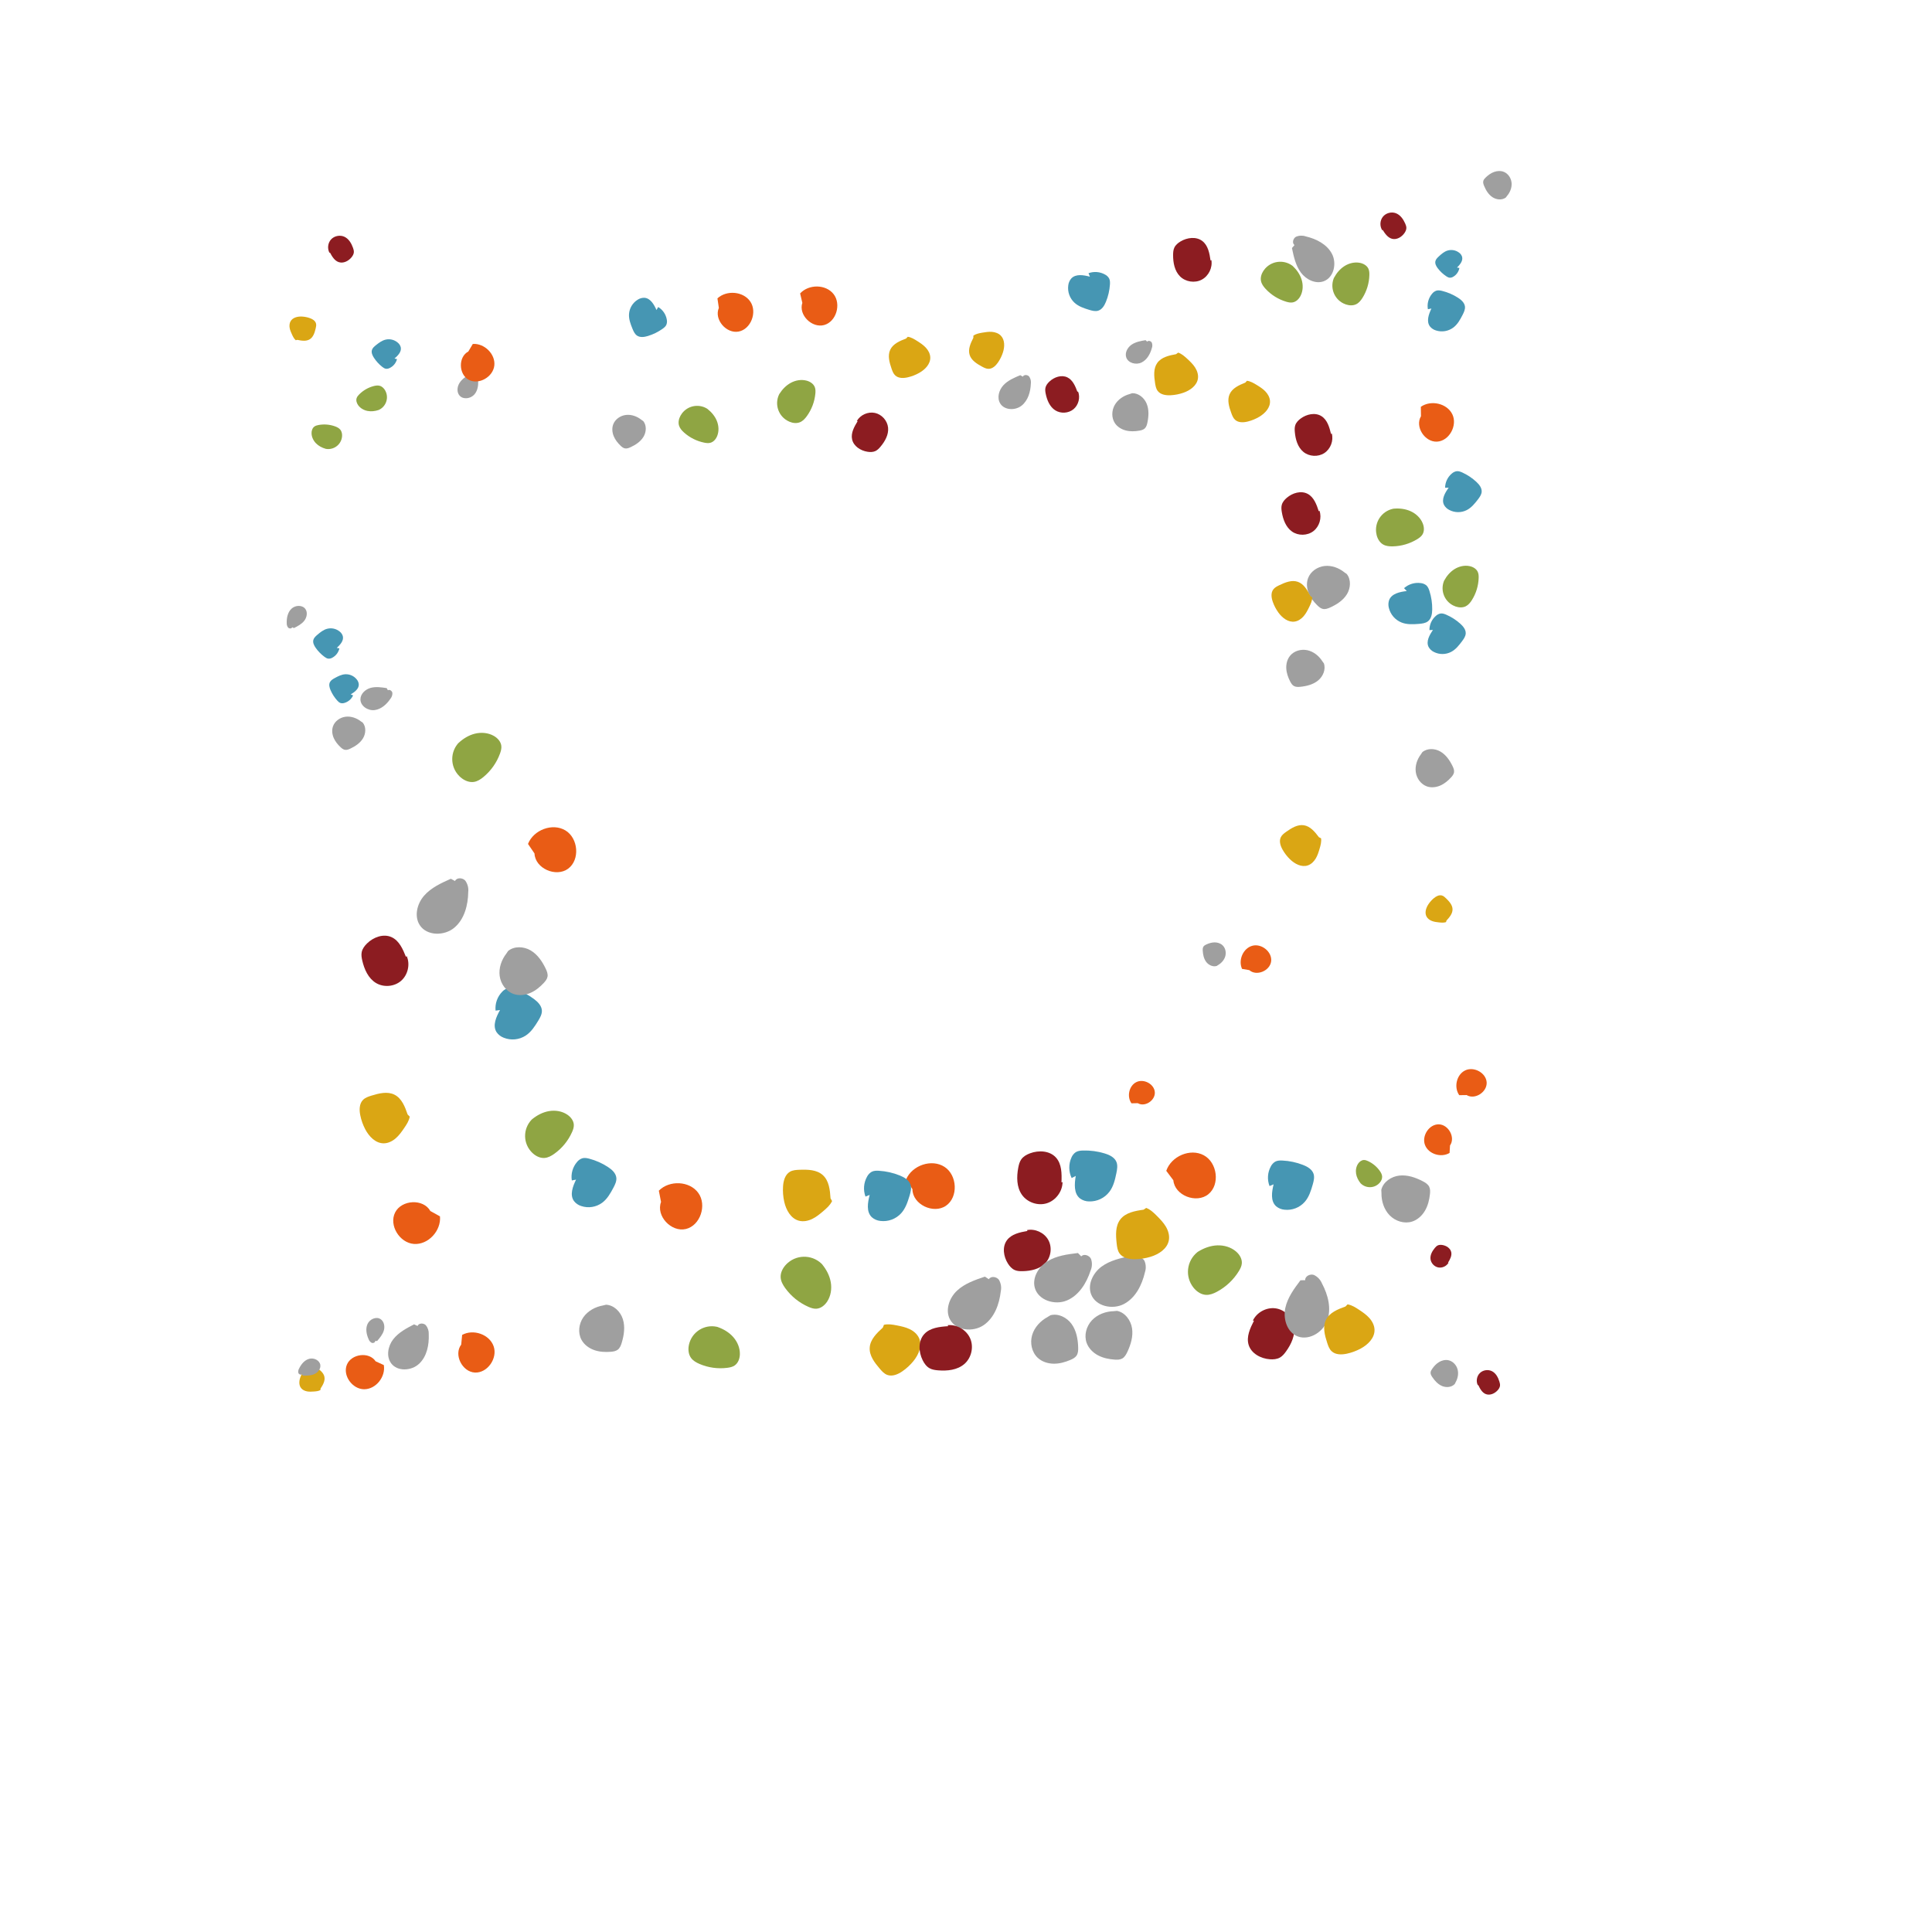 <?xml version="1.0" ?>
<svg xmlns="http://www.w3.org/2000/svg" version="1.1" width="600" height="600">
  <defs/>
  <g>
    <path d="M 353.35 342.602 C 355.561 343.906 358.797 341.757 358.642 339.212 C 358.488 336.667 355.23 334.924 352.922 336.049 C 350.615 337.174 349.889 340.556 351.385 342.645 L 353.35 342.602" stroke-width="0.6" fill="rgb(233, 92, 21)" opacity="1.0"/>
    <path d="M 104.59 201.207 C 105.65 200.234 106.816 198.961 106.466 197.56 C 106.306 197.008 105.978 196.519 105.527 196.161 C 104.437 195.246 102.971 194.916 101.593 195.275 C 100.426 195.584 99.462 196.367 98.548 197.145 C 98.036 197.583 97.505 198.064 97.321 198.709 C 97.082 199.57 97.53 200.468 98.045 201.198 C 98.797 202.268 99.718 203.209 100.77 203.985 C 101.135 204.252 101.534 204.507 101.983 204.554 C 102.403 204.576 102.82 204.476 103.184 204.265 C 104.313 203.669 105.123 202.607 105.4 201.361 L 104.59 201.207" stroke-width="0.6" fill="rgb(70, 150, 179)" opacity="1.0"/>
    <path d="M 459.077 430.111 C 459.62 431.259 460.27 432.508 461.457 432.956 C 462.733 433.437 464.202 432.773 465.112 431.759 C 465.464 431.367 465.765 430.905 465.835 430.384 C 465.892 429.956 465.789 429.524 465.664 429.11 C 465.271 427.806 464.583 426.489 463.378 425.855 C 462.163 425.217 460.542 425.458 459.57 426.428 C 458.597 427.399 458.338 429.014 458.967 430.236 L 459.077 430.111" stroke-width="0.6" fill="rgb(140, 28, 33)" opacity="1.0"/>
    <path d="M 91.285 195.053 C 92.457 194.457 93.67 193.824 94.485 192.791 C 95.3 191.759 95.604 190.194 94.837 189.125 C 93.888 187.808 91.714 187.919 90.53 189.034 C 89.346 190.15 88.99 191.902 89.05 193.526 C 89.018 194.03 89.176 194.528 89.494 194.921 C 89.845 195.273 90.569 195.267 90.754 194.803 L 91.285 195.053" stroke-width="0.6" fill="rgb(159, 159, 159)" opacity="1.0"/>
    <path d="M 378.27 299.714 C 379.341 299.098 380.226 298.101 380.542 296.907 C 380.858 295.713 380.54 294.33 379.614 293.505 C 378.958 292.922 378.059 292.658 377.181 292.667 C 376.303 292.677 375.444 292.94 374.646 293.306 C 374.299 293.466 373.946 293.659 373.739 293.979 C 373.501 294.345 373.498 294.811 373.524 295.249 C 373.595 296.484 373.859 297.755 374.607 298.741 C 375.356 299.726 376.683 300.347 377.863 299.984 L 378.27 299.714" stroke-width="0.6" fill="rgb(159, 159, 159)" opacity="1.0"/>
    <path d="M 99.563 431.217 C 100.273 430.113 101.015 428.854 100.749 427.571 C 100.493 426.323 99.373 425.466 98.321 424.747 C 97.893 424.455 97.44 424.157 96.926 424.102 C 96.055 424.01 95.273 424.629 94.709 425.297 C 94.185 425.917 93.753 426.608 93.426 427.351 C 92.894 428.556 92.692 430.078 93.52 431.101 C 93.967 431.655 94.656 431.974 95.356 432.105 C 96.056 432.237 96.776 432.196 97.486 432.145 C 98.197 432.095 98.894 432.03 99.506 431.7 L 99.563 431.217" stroke-width="0.6" fill="rgb(218, 166, 20)" opacity="1.0"/>
    <path d="M 100.842 139.318 C 103.145 139.923 105.503 138.546 106.107 136.242 C 106.159 136.045 106.197 135.844 106.22 135.642 C 106.309 134.872 106.171 134.045 105.684 133.442 C 105.273 132.933 104.661 132.632 104.046 132.409 C 102.399 131.813 100.623 131.67 98.903 131.993 C 98.448 132.079 97.986 132.204 97.616 132.483 C 96.994 132.952 96.741 133.784 96.756 134.563 C 96.779 135.719 97.317 136.834 98.124 137.663 C 98.931 138.492 99.989 139.05 101.101 139.369 L 100.842 139.318" stroke-width="0.6" fill="rgb(143, 165, 67)" opacity="1.0"/>
    <path d="M 455.476 340.085 C 458.049 341.63 461.855 339.148 461.698 336.17 C 461.542 333.192 457.748 331.123 455.038 332.416 C 452.329 333.71 451.448 337.659 453.177 340.116 L 455.476 340.085" stroke-width="0.6" fill="rgb(233, 92, 21)" opacity="1.0"/>
    <path d="M 108.919 215.65 C 110.122 214.928 111.484 213.939 111.424 212.533 C 111.378 211.974 111.16 211.443 110.8 211.013 C 109.937 209.925 108.601 209.324 107.215 209.398 C 106.04 209.464 104.966 210.024 103.941 210.589 C 103.366 210.907 102.765 211.263 102.463 211.843 C 102.067 212.62 102.32 213.565 102.669 214.363 C 103.178 215.532 103.873 216.61 104.727 217.557 C 105.023 217.884 105.354 218.205 105.774 218.338 C 106.171 218.441 106.589 218.427 106.978 218.297 C 108.173 217.947 109.154 217.092 109.663 215.956 L 108.919 215.65" stroke-width="0.6" fill="rgb(70, 150, 179)" opacity="1.0"/>
    <path d="M 102.465 78.417 C 103.12 79.647 103.897 80.983 105.222 81.413 C 106.646 81.874 108.221 81.07 109.167 79.911 C 109.532 79.464 109.839 78.941 109.888 78.367 C 109.929 77.894 109.793 77.426 109.635 76.979 C 109.137 75.569 108.314 74.161 106.96 73.529 C 105.595 72.893 103.831 73.241 102.815 74.354 C 101.799 75.468 101.598 77.252 102.351 78.56 L 102.465 78.417" stroke-width="0.6" fill="rgb(140, 28, 33)" opacity="1.0"/>
    <path d="M 94.051 427.219 C 95.26 427.234 96.519 427.237 97.625 426.745 C 98.73 426.253 99.647 425.109 99.48 423.91 C 99.27 422.431 97.453 421.592 96.011 421.993 C 94.57 422.395 93.53 423.67 92.884 425.018 C 92.642 425.415 92.558 425.888 92.648 426.344 C 92.784 426.781 93.376 427.086 93.725 426.787 L 94.051 427.219" stroke-width="0.6" fill="rgb(159, 159, 159)" opacity="1.0"/>
    <path d="M 467.989 60.889 C 468.951 59.776 469.553 58.31 469.439 56.844 C 469.326 55.378 468.426 53.949 467.061 53.386 C 466.096 52.989 464.981 53.045 463.999 53.401 C 463.016 53.756 462.154 54.389 461.402 55.114 C 461.075 55.429 460.755 55.784 460.647 56.225 C 460.525 56.73 460.704 57.255 460.904 57.736 C 461.47 59.096 462.265 60.421 463.493 61.234 C 464.72 62.047 466.455 62.224 467.638 61.352 L 467.989 60.889" stroke-width="0.6" fill="rgb(159, 159, 159)" opacity="1.0"/>
    <path d="M 92.329 105.543 C 93.636 105.819 95.101 106.068 96.224 105.351 C 97.318 104.655 97.727 103.28 98.03 102.019 C 98.152 101.507 98.272 100.969 98.137 100.46 C 97.91 99.598 97.038 99.079 96.199 98.784 C 95.42 98.511 94.606 98.351 93.782 98.309 C 92.443 98.24 90.924 98.598 90.251 99.756 C 89.886 100.381 89.832 101.152 89.961 101.865 C 90.09 102.578 90.389 103.248 90.694 103.905 C 91 104.562 91.314 105.201 91.849 105.663 L 92.329 105.543" stroke-width="0.6" fill="rgb(218, 166, 20)" opacity="1.0"/>
    <path d="M 117.324 127.437 C 119.57 126.62 120.729 124.137 119.912 121.891 C 119.842 121.698 119.758 121.511 119.662 121.331 C 119.295 120.645 118.709 120.041 117.963 119.822 C 117.333 119.636 116.656 119.738 116.021 119.905 C 114.322 120.354 112.775 121.25 111.539 122.5 C 111.213 122.83 110.903 123.197 110.757 123.639 C 110.512 124.381 110.778 125.212 111.236 125.846 C 111.915 126.788 112.996 127.401 114.135 127.623 C 115.275 127.846 116.467 127.703 117.567 127.331 L 117.324 127.437" stroke-width="0.6" fill="rgb(143, 165, 67)" opacity="1.0"/>
    <path d="M 387.981 301.281 C 390.216 303.253 394.379 301.513 394.762 298.576 C 395.144 295.639 391.81 292.936 388.931 293.712 C 386.052 294.488 384.482 298.187 385.73 300.899 L 387.981 301.281" stroke-width="0.6" fill="rgb(233, 92, 21)" opacity="1.0"/>
    <path d="M 122.512 111.347 C 123.577 110.433 124.755 109.232 124.461 107.855 C 124.322 107.312 124.019 106.825 123.592 106.461 C 122.56 105.533 121.142 105.163 119.789 105.468 C 118.641 105.73 117.676 106.461 116.76 107.188 C 116.246 107.598 115.713 108.05 115.512 108.672 C 115.251 109.503 115.658 110.393 116.136 111.121 C 116.833 112.188 117.699 113.136 118.699 113.926 C 119.045 114.199 119.425 114.46 119.861 114.521 C 120.27 114.557 120.679 114.473 121.041 114.279 C 122.16 113.736 122.984 112.728 123.296 111.523 L 122.512 111.347" stroke-width="0.6" fill="rgb(70, 150, 179)" opacity="1.0"/>
    <path d="M 429.395 71.394 C 430.135 72.568 431.003 73.838 432.35 74.168 C 433.796 74.523 435.302 73.611 436.156 72.391 C 436.486 71.921 436.753 71.38 436.76 70.806 C 436.766 70.334 436.598 69.879 436.408 69.447 C 435.811 68.084 434.893 66.746 433.503 66.216 C 432.101 65.684 430.376 66.157 429.448 67.337 C 428.521 68.516 428.45 70.302 429.293 71.544 L 429.395 71.394" stroke-width="0.6" fill="rgb(140, 28, 33)" opacity="1.0"/>
    <path d="M 117.123 416.459 C 117.978 415.462 118.855 414.416 119.215 413.152 C 119.574 411.889 119.258 410.329 118.144 409.635 C 116.766 408.781 114.802 409.711 114.134 411.191 C 113.466 412.671 113.805 414.424 114.478 415.9 C 114.641 416.378 114.977 416.777 115.419 417.019 C 115.878 417.21 116.544 416.929 116.537 416.43 L 117.123 416.459" stroke-width="0.6" fill="rgb(159, 159, 159)" opacity="1.0"/>
    <path d="M 452.044 429.296 C 452.741 428.071 453.032 426.582 452.652 425.226 C 452.272 423.871 451.161 422.697 449.774 422.422 C 448.793 422.229 447.757 422.491 446.901 423.007 C 446.044 423.524 445.353 424.279 444.781 425.1 C 444.533 425.458 444.298 425.851 444.28 426.285 C 444.259 426.782 444.525 427.242 444.803 427.656 C 445.588 428.828 446.582 429.923 447.886 430.458 C 449.191 430.993 450.853 430.836 451.801 429.797 L 452.044 429.296" stroke-width="0.6" fill="rgb(159, 159, 159)" opacity="1.0"/>
    <path d="M 449.219 285.885 C 450.148 284.88 451.137 283.723 451.097 282.358 C 451.059 281.03 450.065 279.948 449.115 279.019 C 448.729 278.642 448.318 278.254 447.8 278.105 C 446.923 277.852 446.008 278.346 445.308 278.93 C 444.658 279.471 444.09 280.103 443.619 280.806 C 442.856 281.947 442.372 283.472 443.037 284.673 C 443.396 285.321 444.045 285.774 444.74 286.035 C 445.435 286.297 446.181 286.385 446.919 286.462 C 447.658 286.539 448.385 286.598 449.073 286.371 L 449.219 285.885" stroke-width="0.6" fill="rgb(218, 166, 20)" opacity="1.0"/>
    <path d="M 422.332 367.245 C 423.772 368.959 426.328 369.181 428.041 367.741 C 428.188 367.618 428.325 367.485 428.453 367.342 C 428.939 366.799 429.281 366.09 429.235 365.364 C 429.196 364.75 428.889 364.187 428.538 363.682 C 427.598 362.332 426.313 361.259 424.818 360.573 C 424.422 360.393 424 360.238 423.564 360.251 C 422.833 360.273 422.188 360.775 421.777 361.381 C 421.167 362.28 420.975 363.427 421.145 364.501 C 421.314 365.575 421.824 366.577 422.504 367.426 L 422.332 367.245" stroke-width="0.6" fill="rgb(143, 165, 67)" opacity="1.0"/>
    <path d="M 450.315 355.736 C 452.064 353.257 449.844 349.237 446.831 349.174 C 443.817 349.111 441.449 352.782 442.553 355.609 C 443.656 358.436 447.571 359.618 450.177 358.056 L 450.315 355.736" stroke-width="0.6" fill="rgb(233, 92, 21)" opacity="1.0"/>
    <path d="M 452.489 83.101 C 453.416 82.174 454.427 80.97 454.054 79.708 C 453.886 79.212 453.569 78.78 453.145 78.472 C 452.117 77.681 450.77 77.438 449.531 77.819 C 448.48 78.145 447.634 78.895 446.832 79.639 C 446.383 80.057 445.919 80.516 445.776 81.11 C 445.593 81.903 446.036 82.703 446.532 83.347 C 447.258 84.291 448.132 85.112 449.121 85.777 C 449.463 86.006 449.836 86.223 450.246 86.248 C 450.629 86.252 451.005 86.144 451.328 85.938 C 452.332 85.351 453.028 84.354 453.232 83.209 L 452.489 83.101" stroke-width="0.6" fill="rgb(70, 150, 179)" opacity="1.0"/>
    <path d="M 449.7 392.128 C 450.311 391.13 450.947 389.999 450.693 388.858 C 450.42 387.632 449.168 386.835 447.927 386.645 C 447.449 386.571 446.94 386.572 446.503 386.781 C 446.144 386.953 445.863 387.25 445.608 387.555 C 444.8 388.515 444.132 389.71 444.251 390.958 C 444.373 392.217 445.375 393.344 446.614 393.604 C 447.852 393.865 449.228 393.251 449.852 392.149 L 449.7 392.128" stroke-width="0.6" fill="rgb(140, 28, 33)" opacity="1.0"/>
    <path d="M 120.1 213.705 C 118.433 213.439 116.695 213.181 115.069 213.637 C 113.443 214.094 111.946 215.489 111.935 217.178 C 111.926 219.262 114.267 220.788 116.338 220.524 C 118.41 220.26 120.103 218.71 121.267 216.979 C 121.681 216.479 121.893 215.843 121.86 215.195 C 121.761 214.564 121.005 214.023 120.462 214.366 L 120.1 213.705" stroke-width="0.6" fill="rgb(159, 159, 159)" opacity="1.0"/>
    <path d="M 112.091 224.035 C 110.738 222.982 108.996 222.369 107.297 222.589 C 105.598 222.809 103.989 223.941 103.414 225.563 C 103.01 226.71 103.142 228.004 103.615 229.126 C 104.087 230.248 104.874 231.214 105.763 232.046 C 106.15 232.408 106.582 232.759 107.102 232.858 C 107.697 232.971 108.297 232.731 108.845 232.469 C 110.394 231.729 111.888 230.724 112.761 229.247 C 113.634 227.77 113.736 225.74 112.651 224.416 L 112.091 224.035" stroke-width="0.6" fill="rgb(159, 159, 159)" opacity="1.0"/>
    <path d="M 302.281 104.911 C 301.438 106.564 300.573 108.439 301.128 110.207 C 301.665 111.926 303.361 112.973 304.944 113.837 C 305.587 114.186 306.265 114.542 306.997 114.546 C 308.235 114.553 309.248 113.571 309.947 112.552 C 310.596 111.606 311.106 110.572 311.461 109.481 C 312.038 107.711 312.108 105.542 310.798 104.219 C 310.092 103.504 309.077 103.152 308.074 103.066 C 307.071 102.981 306.064 103.14 305.072 103.311 C 304.08 103.483 303.108 103.673 302.294 104.223 L 302.281 104.911" stroke-width="0.6" fill="rgb(218, 166, 20)" opacity="1.0"/>
    <path d="M 220.017 127.204 C 217.408 125.261 213.718 125.801 211.775 128.41 C 211.608 128.633 211.458 128.868 211.325 129.113 C 210.819 130.043 210.571 131.161 210.88 132.173 C 211.14 133.028 211.763 133.723 212.427 134.32 C 214.209 135.915 216.385 137.005 218.73 137.475 C 219.35 137.598 219.999 137.676 220.611 137.512 C 221.638 137.236 222.384 136.311 222.762 135.316 C 223.325 133.84 223.213 132.153 222.614 130.69 C 222.015 129.227 220.96 127.98 219.714 127.007 L 220.017 127.204" stroke-width="0.6" fill="rgb(143, 165, 67)" opacity="1.0"/>
    <path d="M 223.245 95.623 C 221.696 99.21 225.557 103.69 229.373 102.973 C 233.188 102.255 235.201 97.002 233.063 93.73 C 230.925 90.458 225.677 90.005 222.806 92.662 L 223.245 95.623" stroke-width="0.6" fill="rgb(233, 92, 21)" opacity="1.0"/>
    <path d="M 203.883 96.281 C 203.114 94.577 202.019 92.622 200.149 92.482 C 199.402 92.455 198.666 92.661 198.041 93.07 C 196.468 94.042 195.464 95.715 195.347 97.561 C 195.251 99.126 195.824 100.633 196.411 102.077 C 196.742 102.888 197.12 103.738 197.84 104.228 C 198.805 104.873 200.095 104.686 201.205 104.349 C 202.831 103.857 204.366 103.105 205.751 102.123 C 206.229 101.783 206.707 101.395 206.947 100.86 C 207.146 100.351 207.192 99.796 207.081 99.261 C 206.805 97.627 205.826 96.195 204.402 95.345 L 203.883 96.281" stroke-width="0.6" fill="rgb(70, 150, 179)" opacity="1.0"/>
    <path d="M 266.356 130.788 C 265.294 132.516 264.19 134.477 264.627 136.456 C 265.097 138.583 267.267 139.969 269.419 140.301 C 270.248 140.43 271.13 140.43 271.888 140.069 C 272.511 139.772 273 139.257 273.444 138.729 C 274.846 137.065 276.008 134.995 275.804 132.829 C 275.596 130.647 273.86 128.689 271.713 128.235 C 269.567 127.78 267.179 128.842 266.093 130.751 L 266.356 130.788" stroke-width="0.6" fill="rgb(140, 28, 33)" opacity="1.0"/>
    <path d="M 316.856 116.518 C 314.964 117.3 313.003 118.136 311.611 119.639 C 310.218 121.143 309.555 123.535 310.615 125.289 C 311.928 127.45 315.317 127.544 317.292 125.957 C 319.267 124.369 320.034 121.692 320.14 119.164 C 320.251 118.384 320.066 117.592 319.622 116.942 C 319.119 116.353 317.994 116.273 317.651 116.972 L 316.856 116.518" stroke-width="0.6" fill="rgb(159, 159, 159)" opacity="1.0"/>
    <path d="M 199.219 130.39 C 197.865 129.308 196.111 128.666 194.39 128.867 C 192.669 129.067 191.027 130.192 190.426 131.825 C 190.002 132.98 190.12 134.29 190.583 135.431 C 191.046 136.572 191.831 137.558 192.719 138.411 C 193.106 138.782 193.538 139.143 194.062 139.249 C 194.663 139.371 195.273 139.136 195.831 138.878 C 197.406 138.149 198.93 137.152 199.831 135.669 C 200.733 134.186 200.862 132.135 199.781 130.782 L 199.219 130.39" stroke-width="0.6" fill="rgb(159, 159, 159)" opacity="1.0"/>
    <path d="M 281.387 105.142 C 279.454 105.868 277.336 106.759 276.465 108.628 C 275.615 110.444 276.223 112.577 276.875 114.474 C 277.141 115.244 277.431 116.046 278.03 116.598 C 279.041 117.533 280.61 117.487 281.949 117.174 C 283.193 116.884 284.388 116.418 285.498 115.788 C 287.302 114.767 288.987 113.038 288.904 110.967 C 288.86 109.849 288.291 108.798 287.531 107.975 C 286.771 107.152 285.824 106.527 284.88 105.923 C 283.937 105.319 282.996 104.746 281.914 104.587 L 281.387 105.142" stroke-width="0.6" fill="rgb(218, 166, 20)" opacity="1.0"/>
    <path d="M 242.223 121.997 C 240.453 124.966 241.425 128.807 244.393 130.577 C 244.647 130.728 244.912 130.862 245.185 130.976 C 246.223 131.409 247.431 131.549 248.467 131.113 C 249.343 130.745 250.009 130.012 250.568 129.244 C 252.06 127.188 252.975 124.77 253.217 122.24 C 253.28 121.572 253.292 120.878 253.051 120.249 C 252.648 119.194 251.59 118.506 250.497 118.214 C 248.876 117.779 247.105 118.081 245.624 118.873 C 244.144 119.665 242.94 120.916 242.047 122.338 L 242.223 121.997" stroke-width="0.6" fill="rgb(143, 165, 67)" opacity="1.0"/>
    <path d="M 249.174 94.065 C 247.916 97.799 252.17 101.981 255.945 100.942 C 259.72 99.903 261.306 94.455 258.884 91.345 C 256.463 88.234 251.151 88.216 248.486 91.126 L 249.174 94.065" stroke-width="0.6" fill="rgb(233, 92, 21)" opacity="1.0"/>
    <path d="M 338.48 85.926 C 336.513 85.405 334.109 84.987 332.706 86.471 C 332.17 87.084 331.838 87.847 331.755 88.656 C 331.495 90.652 332.22 92.651 333.698 94.017 C 334.955 95.173 336.622 95.724 338.245 96.22 C 339.157 96.497 340.135 96.762 341.044 96.49 C 342.252 96.118 342.98 94.9 343.457 93.73 C 344.158 92.019 344.578 90.206 344.7 88.361 C 344.74 87.723 344.74 87.053 344.454 86.482 C 344.16 85.965 343.723 85.544 343.195 85.271 C 341.624 84.382 339.742 84.226 338.047 84.845 L 338.48 85.926" stroke-width="0.6" fill="rgb(70, 150, 179)" opacity="1.0"/>
    <path d="M 334.611 121.71 C 333.962 119.945 333.169 118.015 331.477 117.196 C 329.659 116.317 327.404 117.1 325.926 118.476 C 325.356 119.006 324.849 119.648 324.677 120.407 C 324.536 121.031 324.63 121.683 324.759 122.309 C 325.165 124.286 326.005 126.321 327.699 127.416 C 329.407 128.518 331.829 128.379 333.393 127.077 C 334.957 125.775 335.555 123.427 334.789 121.54 L 334.611 121.71" stroke-width="0.6" fill="rgb(140, 28, 33)" opacity="1.0"/>
    <path d="M 355.764 105.64 C 354.256 105.894 352.691 106.175 351.427 107.037 C 350.163 107.899 349.282 109.529 349.761 110.982 C 350.357 112.773 352.806 113.406 354.508 112.58 C 356.209 111.755 357.214 109.935 357.712 108.113 C 357.923 107.564 357.921 106.956 357.705 106.41 C 357.438 105.897 356.632 105.652 356.266 106.103 L 355.764 105.64" stroke-width="0.6" fill="rgb(159, 159, 159)" opacity="1.0"/>
    <path d="M 350.857 122.365 C 348.95 122.874 347.175 124.049 346.196 125.762 C 345.216 127.475 345.138 129.739 346.228 131.394 C 347 132.563 348.28 133.341 349.638 133.688 C 350.997 134.035 352.431 133.982 353.814 133.745 C 354.415 133.641 355.038 133.489 355.49 133.08 C 356.007 132.612 356.204 131.894 356.345 131.209 C 356.742 129.273 356.858 127.202 356.109 125.373 C 355.359 123.544 353.567 122.04 351.596 122.115 L 350.857 122.365" stroke-width="0.6" fill="rgb(159, 159, 159)" opacity="1.0"/>
    <path d="M 365.235 109.991 C 363.064 110.386 360.667 110.92 359.396 112.718 C 358.157 114.466 358.39 116.825 358.714 118.943 C 358.847 119.803 359 120.701 359.524 121.396 C 360.409 122.572 362.068 122.822 363.536 122.748 C 364.898 122.68 366.243 122.417 367.531 121.966 C 369.621 121.235 371.722 119.738 372.029 117.546 C 372.196 116.362 371.797 115.149 371.155 114.139 C 370.513 113.128 369.636 112.291 368.759 111.476 C 367.882 110.662 367.002 109.881 365.895 109.507 L 365.235 109.991" stroke-width="0.6" fill="rgb(218, 166, 20)" opacity="1.0"/>
    <path d="M 433.289 157.898 C 429.618 158.298 426.966 161.598 427.365 165.269 C 427.399 165.584 427.456 165.895 427.534 166.201 C 427.832 167.366 428.49 168.487 429.528 169.09 C 430.406 169.6 431.46 169.697 432.474 169.68 C 435.188 169.631 437.84 168.856 440.154 167.435 C 440.764 167.058 441.364 166.622 441.746 166.013 C 442.387 164.99 442.293 163.644 441.84 162.525 C 441.167 160.862 439.77 159.545 438.142 158.791 C 436.514 158.037 434.672 157.815 432.885 157.968 L 433.289 157.898" stroke-width="0.6" fill="rgb(143, 165, 67)" opacity="1.0"/>
    <path d="M 143.233 417.573 C 140.846 420.709 143.54 426.033 147.45 426.256 C 151.359 426.479 154.605 421.824 153.305 418.102 C 152.006 414.379 146.978 412.662 143.522 414.568 L 143.233 417.573" stroke-width="0.6" fill="rgb(233, 92, 21)" opacity="1.0"/>
    <path d="M 436.882 183.553 C 434.748 183.803 432.225 184.322 431.421 186.322 C 431.133 187.13 431.102 188.008 431.333 188.835 C 431.85 190.896 433.334 192.578 435.315 193.348 C 436.996 193.997 438.846 193.894 440.632 193.753 C 441.635 193.672 442.698 193.554 443.485 192.935 C 444.527 192.103 444.771 190.625 444.787 189.291 C 444.814 187.34 444.525 185.397 443.931 183.538 C 443.724 182.896 443.465 182.238 442.963 181.788 C 442.475 181.394 441.882 181.15 441.258 181.087 C 439.371 180.82 437.463 181.395 436.037 182.659 L 436.882 183.553" stroke-width="0.6" fill="rgb(70, 150, 179)" opacity="1.0"/>
    <path d="M 409.551 158.775 C 408.881 156.692 408.051 154.412 406.123 153.379 C 404.052 152.272 401.394 153.076 399.611 154.605 C 398.923 155.194 398.304 155.916 398.068 156.79 C 397.874 157.509 397.953 158.27 398.074 159.005 C 398.452 161.321 399.331 163.725 401.248 165.078 C 403.181 166.44 406.003 166.392 407.882 164.954 C 409.761 163.515 410.567 160.814 409.766 158.585 L 409.551 158.775" stroke-width="0.6" fill="rgb(140, 28, 33)" opacity="1.0"/>
    <path d="M 145.863 116.166 C 144.681 116.93 143.459 117.738 142.704 118.928 C 141.949 120.117 141.797 121.818 142.732 122.872 C 143.888 124.171 146.191 123.814 147.33 122.495 C 148.469 121.176 148.655 119.27 148.413 117.547 C 148.392 117.006 148.168 116.493 147.787 116.109 C 147.374 115.773 146.603 115.859 146.457 116.374 L 145.863 116.166" stroke-width="0.6" fill="rgb(159, 159, 159)" opacity="1.0"/>
    <path d="M 417.545 177.768 C 415.813 176.367 413.564 175.528 411.351 175.773 C 409.138 176.017 407.02 177.45 406.235 179.543 C 405.682 181.024 405.823 182.708 406.409 184.178 C 406.995 185.647 407.995 186.921 409.13 188.023 C 409.624 188.503 410.177 188.97 410.85 189.111 C 411.62 189.272 412.406 188.974 413.124 188.647 C 415.154 187.724 417.12 186.455 418.29 184.556 C 419.46 182.658 419.642 180.023 418.264 178.276 L 417.545 177.768" stroke-width="0.6" fill="rgb(159, 159, 159)" opacity="1.0"/>
    <path d="M 406.94 185.079 C 406.02 183.277 404.92 181.313 403.006 180.67 C 401.145 180.043 399.135 180.869 397.36 181.712 C 396.639 182.055 395.891 182.426 395.419 183.069 C 394.62 184.156 394.837 185.679 395.289 186.948 C 395.707 188.127 396.293 189.239 397.028 190.251 C 398.221 191.894 400.089 193.345 402.095 193.036 C 403.178 192.871 404.139 192.201 404.857 191.371 C 405.575 190.541 406.079 189.55 406.563 188.565 C 407.047 187.58 407.502 186.602 407.538 185.531 L 406.94 185.079" stroke-width="0.6" fill="rgb(218, 166, 20)" opacity="1.0"/>
    <path d="M 448.667 179.938 C 447.154 182.89 448.321 186.509 451.272 188.021 C 451.525 188.151 451.787 188.262 452.055 188.355 C 453.076 188.706 454.242 188.766 455.207 188.285 C 456.023 187.878 456.616 187.135 457.104 186.366 C 458.407 184.305 459.134 181.933 459.211 179.496 C 459.23 178.852 459.198 178.186 458.93 177.599 C 458.479 176.613 457.423 176.019 456.359 175.807 C 454.779 175.49 453.102 175.888 451.732 176.738 C 450.363 177.587 449.287 178.859 448.52 180.276 L 448.667 179.938" stroke-width="0.6" fill="rgb(143, 165, 67)" opacity="1.0"/>
    <path d="M 145.439 109.171 C 142.265 110.829 142.425 116.248 145.555 117.941 C 148.684 119.634 153.151 117.058 153.519 113.495 C 153.888 109.932 150.415 106.578 146.837 106.811 L 145.439 109.171" stroke-width="0.6" fill="rgb(233, 92, 21)" opacity="1.0"/>
    <path d="M 449.893 151.458 C 448.769 153.032 447.589 155.03 448.437 156.776 C 448.801 157.458 449.369 158.009 450.06 158.355 C 451.748 159.257 453.768 159.285 455.48 158.43 C 456.93 157.701 457.981 156.404 458.967 155.127 C 459.52 154.409 460.084 153.628 460.148 152.729 C 460.223 151.53 459.384 150.473 458.505 149.656 C 457.219 148.457 455.748 147.475 454.148 146.746 C 453.595 146.496 452.999 146.271 452.395 146.333 C 451.837 146.42 451.316 146.668 450.896 147.046 C 449.577 148.144 448.805 149.764 448.786 151.48 L 449.893 151.458" stroke-width="0.6" fill="rgb(70, 150, 179)" opacity="1.0"/>
    <path d="M 375.949 80.907 C 375.631 78.688 375.186 76.242 373.417 74.868 C 371.517 73.392 368.694 73.745 366.629 74.982 C 365.833 75.458 365.083 76.08 364.694 76.923 C 364.374 77.615 364.323 78.398 364.318 79.16 C 364.3 81.564 364.774 84.144 366.476 85.841 C 368.193 87.55 371.051 87.989 373.197 86.86 C 375.343 85.731 376.623 83.142 376.199 80.753 L 375.949 80.907" stroke-width="0.6" fill="rgb(140, 28, 33)" opacity="1.0"/>
    <path d="M 128.596 411.287 C 126.225 412.51 123.771 413.809 122.127 415.914 C 120.484 418.019 119.885 421.198 121.454 423.359 C 123.395 426.021 127.805 425.772 130.196 423.495 C 132.586 421.217 133.29 417.657 133.15 414.362 C 133.209 413.338 132.882 412.329 132.234 411.535 C 131.516 410.825 130.047 410.845 129.677 411.789 L 128.596 411.287" stroke-width="0.6" fill="rgb(159, 159, 159)" opacity="1.0"/>
    <path d="M 410.675 205.371 C 409.613 203.699 407.955 202.353 406.02 201.931 C 404.085 201.509 401.893 202.115 400.637 203.657 C 399.75 204.748 399.391 206.207 399.468 207.612 C 399.544 209.018 400.026 210.375 400.669 211.627 C 400.95 212.171 401.283 212.722 401.81 213.031 C 402.414 213.386 403.16 213.358 403.859 213.287 C 405.832 213.085 407.85 212.573 409.375 211.305 C 410.901 210.037 411.802 207.868 411.137 206.004 L 410.675 205.371" stroke-width="0.6" fill="rgb(159, 159, 159)" opacity="1.0"/>
    <path d="M 386.74 118.825 C 384.812 119.593 382.703 120.53 381.865 122.424 C 381.048 124.265 381.701 126.396 382.394 128.288 C 382.676 129.056 382.984 129.856 383.596 130.399 C 384.63 131.318 386.206 131.24 387.545 130.899 C 388.788 130.583 389.979 130.091 391.082 129.436 C 392.873 128.374 394.531 126.604 394.406 124.526 C 394.34 123.404 393.747 122.36 392.967 121.548 C 392.188 120.736 391.224 120.127 390.264 119.539 C 389.304 118.952 388.348 118.395 387.258 118.256 L 386.74 118.825" stroke-width="0.6" fill="rgb(218, 166, 20)" opacity="1.0"/>
    <path d="M 401.823 82.904 C 399.243 80.578 395.265 80.785 392.939 83.365 C 392.74 83.586 392.557 83.821 392.391 84.068 C 391.761 85.006 391.386 86.171 391.613 87.277 C 391.805 88.213 392.398 89.013 393.045 89.714 C 394.78 91.588 396.986 92.963 399.432 93.696 C 400.079 93.889 400.761 94.036 401.428 93.922 C 402.548 93.731 403.433 92.822 403.934 91.802 C 404.68 90.289 404.729 88.483 404.237 86.869 C 403.746 85.254 402.748 83.822 401.521 82.664 L 401.823 82.904" stroke-width="0.6" fill="rgb(143, 165, 67)" opacity="1.0"/>
    <path d="M 116.65 422.761 C 114.628 419.704 109.128 420.436 107.733 423.801 C 106.338 427.165 109.43 431.442 113.097 431.442 C 116.763 431.443 119.813 427.555 119.2 423.936 L 116.65 422.761" stroke-width="0.6" fill="rgb(233, 92, 21)" opacity="1.0"/>
    <path d="M 445.019 195.641 C 443.933 197.219 442.8 199.217 443.669 200.931 C 444.042 201.6 444.613 202.137 445.304 202.467 C 446.99 203.331 448.991 203.323 450.671 202.447 C 452.094 201.7 453.112 200.398 454.066 199.117 C 454.601 198.396 455.147 197.613 455.194 196.722 C 455.247 195.534 454.399 194.502 453.514 193.707 C 452.22 192.543 450.747 191.596 449.15 190.902 C 448.598 190.664 448.005 190.451 447.408 190.524 C 446.856 190.62 446.345 190.874 445.935 191.256 C 444.648 192.365 443.913 193.983 443.923 195.682 L 445.019 195.641" stroke-width="0.6" fill="rgb(70, 150, 179)" opacity="1.0"/>
    <path d="M 413.367 134.775 C 412.862 132.688 412.214 130.397 410.402 129.248 C 408.455 128.014 405.796 128.609 403.941 129.976 C 403.225 130.503 402.567 131.165 402.273 132.004 C 402.031 132.693 402.053 133.444 402.119 134.171 C 402.321 136.465 403.008 138.881 404.786 140.344 C 406.579 141.816 409.344 141.974 411.287 140.701 C 413.23 139.429 414.214 136.844 413.591 134.605 L 413.367 134.775" stroke-width="0.6" fill="rgb(140, 28, 33)" opacity="1.0"/>
    <path d="M 401.227 77.034 C 401.779 79.694 402.382 82.455 403.997 84.642 C 405.612 86.829 408.566 88.286 411.114 87.339 C 414.256 86.162 415.217 81.769 413.637 78.802 C 412.057 75.835 408.758 74.172 405.489 73.408 C 404.5 73.07 403.421 73.115 402.465 73.534 C 401.572 74.043 401.19 75.49 402.016 76.11 L 401.227 77.034" stroke-width="0.6" fill="rgb(159, 159, 159)" opacity="1.0"/>
    <path d="M 441.297 234.231 C 440.097 235.807 439.41 237.828 439.686 239.788 C 439.961 241.749 441.289 243.594 443.17 244.237 C 444.501 244.69 445.994 244.521 447.285 243.961 C 448.576 243.402 449.681 242.48 450.632 241.442 C 451.045 240.991 451.446 240.487 451.553 239.886 C 451.676 239.196 451.391 238.507 451.082 237.876 C 450.208 236.096 449.028 234.382 447.311 233.392 C 445.593 232.401 443.247 232.309 441.73 233.579 L 441.297 234.231" stroke-width="0.6" fill="rgb(159, 159, 159)" opacity="1.0"/>
    <path d="M 409.597 259.999 C 408.37 258.363 406.936 256.597 404.918 256.288 C 402.956 255.984 401.097 257.154 399.475 258.3 C 398.817 258.767 398.136 259.266 397.777 259.988 C 397.169 261.208 397.649 262.687 398.318 263.873 C 398.938 264.974 399.714 265.981 400.62 266.861 C 402.092 268.292 404.203 269.414 406.148 268.76 C 407.198 268.408 408.039 267.575 408.61 266.624 C 409.182 265.674 409.513 264.6 409.825 263.535 C 410.137 262.471 410.421 261.418 410.272 260.346 L 409.597 259.999" stroke-width="0.6" fill="rgb(218, 166, 20)" opacity="1.0"/>
    <path d="M 414.436 85.93 C 412.905 88.975 414.132 92.685 417.177 94.216 C 417.438 94.347 417.708 94.459 417.984 94.552 C 419.036 94.905 420.235 94.958 421.223 94.456 C 422.058 94.032 422.662 93.263 423.157 92.469 C 424.48 90.341 425.209 87.897 425.268 85.392 C 425.282 84.73 425.245 84.047 424.964 83.445 C 424.493 82.436 423.403 81.834 422.308 81.624 C 420.683 81.311 418.962 81.733 417.561 82.617 C 416.161 83.501 415.065 84.816 414.288 86.278 L 414.436 85.93" stroke-width="0.6" fill="rgb(143, 165, 67)" opacity="1.0"/>
    <path d="M 441.299 129.26 C 439.341 132.534 442.506 137.364 446.291 137.157 C 450.076 136.95 452.695 132.123 451.044 128.682 C 449.393 125.242 444.371 124.133 441.252 126.338 L 441.299 129.26" stroke-width="0.6" fill="rgb(233, 92, 21)" opacity="1.0"/>
    <path d="M 444.538 95.811 C 443.71 97.581 442.904 99.781 444.067 101.359 C 444.554 101.97 445.218 102.414 445.969 102.63 C 447.81 103.216 449.821 102.873 451.365 101.71 C 452.671 100.719 453.476 99.239 454.221 97.79 C 454.639 96.975 455.056 96.096 454.954 95.192 C 454.808 93.988 453.782 93.092 452.758 92.441 C 451.262 91.487 449.62 90.781 447.898 90.352 C 447.303 90.204 446.67 90.09 446.082 90.263 C 445.543 90.452 445.071 90.794 444.723 91.246 C 443.615 92.578 443.146 94.329 443.442 96.036 L 444.538 95.811" stroke-width="0.6" fill="rgb(70, 150, 179)" opacity="1.0"/>
    <path d="M 319.092 382.284 C 316.728 382.69 314.125 383.238 312.707 385.171 C 311.185 387.248 311.647 390.256 313.031 392.427 C 313.564 393.265 314.252 394.049 315.164 394.439 C 315.914 394.761 316.752 394.793 317.568 394.776 C 320.14 394.723 322.885 394.14 324.65 392.269 C 326.427 390.382 326.811 387.313 325.54 385.051 C 324.269 382.789 321.462 381.497 318.92 382.022 L 319.092 382.284" stroke-width="0.6" fill="rgb(140, 28, 33)" opacity="1.0"/>
    <path d="M 305.879 396.468 C 302.785 397.5 299.578 398.608 297.198 400.84 C 294.819 403.073 293.498 406.799 294.986 409.703 C 296.831 413.283 302.203 413.81 305.517 411.51 C 308.831 409.209 310.349 405.042 310.8 401.038 C 311.064 399.812 310.858 398.533 310.225 397.451 C 309.492 396.459 307.714 396.207 307.09 397.278 L 305.879 396.468" stroke-width="0.6" fill="rgb(159, 159, 159)" opacity="1.0"/>
    <path d="M 325.347 409.001 C 323.117 410.206 321.251 412.201 320.538 414.633 C 319.826 417.064 320.402 419.916 322.257 421.658 C 323.569 422.888 325.4 423.478 327.2 423.506 C 329 423.534 330.776 423.041 332.431 422.332 C 333.152 422.024 333.885 421.648 334.327 421.003 C 334.834 420.264 334.865 419.309 334.837 418.411 C 334.756 415.874 334.284 413.254 332.803 411.193 C 331.322 409.132 328.634 407.787 326.196 408.469 L 325.347 409.001" stroke-width="0.6" fill="rgb(159, 159, 159)" opacity="1.0"/>
    <path d="M 274.165 412.303 C 272.275 414.013 270.248 415.995 270.095 418.533 C 269.942 421.002 271.606 423.175 273.214 425.057 C 273.868 425.82 274.564 426.609 275.501 426.972 C 277.085 427.587 278.865 426.823 280.261 425.857 C 281.556 424.962 282.716 423.884 283.706 422.659 C 285.313 420.67 286.463 417.922 285.43 415.583 C 284.874 414.32 283.744 413.372 282.499 412.772 C 281.254 412.171 279.884 411.882 278.527 411.617 C 277.171 411.352 275.832 411.12 274.518 411.427 L 274.165 412.303" stroke-width="0.6" fill="rgb(218, 166, 20)" opacity="1.0"/>
    <path d="M 223.324 412.234 C 219.493 410.997 215.384 413.099 214.146 416.931 C 214.04 417.259 213.957 417.594 213.899 417.934 C 213.676 419.225 213.832 420.634 214.596 421.697 C 215.242 422.595 216.248 423.161 217.265 423.596 C 219.988 424.756 222.973 425.166 225.908 424.783 C 226.683 424.68 227.475 424.513 228.126 424.077 C 229.22 423.344 229.726 421.964 229.773 420.647 C 229.845 418.693 229.041 416.76 227.757 415.285 C 226.472 413.809 224.738 412.767 222.891 412.124 L 223.324 412.234" stroke-width="0.6" fill="rgb(143, 165, 67)" opacity="1.0"/>
    <path d="M 283.359 369.313 C 283.404 374.057 289.895 377.132 293.777 374.458 C 297.659 371.785 297.31 364.963 293.327 362.383 C 289.344 359.802 283.296 361.88 281.416 366.242 L 283.359 369.313" stroke-width="0.6" fill="rgb(233, 92, 21)" opacity="1.0"/>
    <path d="M 334.083 365.195 C 333.672 367.663 333.436 370.654 335.414 372.2 C 336.225 372.785 337.197 373.104 338.197 373.112 C 340.67 373.201 343.032 372.085 344.535 370.118 C 345.805 368.447 346.288 366.344 346.708 364.3 C 346.942 363.152 347.154 361.924 346.717 360.844 C 346.122 359.408 344.548 358.657 343.062 358.207 C 340.887 357.546 338.62 357.241 336.347 357.304 C 335.562 357.327 334.742 357.404 334.077 357.82 C 333.477 358.239 333.013 358.823 332.74 359.501 C 331.831 361.525 331.857 363.846 332.809 365.85 L 334.083 365.195" stroke-width="0.6" fill="rgb(70, 150, 179)" opacity="1.0"/>
    <path d="M 294.465 411.857 C 291.789 412.032 288.83 412.338 287.027 414.322 C 285.092 416.454 285.254 419.853 286.539 422.43 C 287.034 423.423 287.708 424.375 288.677 424.916 C 289.473 425.362 290.402 425.495 291.311 425.571 C 294.178 425.813 297.299 425.485 299.479 423.61 C 301.676 421.719 302.462 418.351 301.312 415.687 C 300.162 413.023 297.193 411.258 294.304 411.545 L 294.465 411.857" stroke-width="0.6" fill="rgb(140, 28, 33)" opacity="1.0"/>
    <path d="M 334.764 389.139 C 331.513 389.527 328.135 389.966 325.342 391.68 C 322.55 393.394 320.496 396.791 321.371 399.948 C 322.46 403.842 327.636 405.449 331.361 403.858 C 335.087 402.267 337.424 398.477 338.678 394.63 C 339.186 393.478 339.243 392.178 338.839 390.986 C 338.32 389.862 336.622 389.254 335.792 390.181 L 334.764 389.139" stroke-width="0.6" fill="rgb(159, 159, 159)" opacity="1.0"/>
    <path d="M 345.927 407.193 C 343.4 407.257 340.841 408.188 339.109 410.027 C 337.378 411.867 336.603 414.662 337.465 417.048 C 338.076 418.734 339.437 420.085 341.025 420.923 C 342.612 421.761 344.413 422.125 346.205 422.243 C 346.985 422.293 347.806 422.29 348.49 421.916 C 349.274 421.488 349.734 420.654 350.114 419.842 C 351.188 417.552 351.951 415.009 351.565 412.508 C 351.179 410.007 349.397 407.598 346.922 407.103 L 345.927 407.193" stroke-width="0.6" fill="rgb(159, 159, 159)" opacity="1.0"/>
    <path d="M 257.932 372.163 C 257.764 369.559 257.464 366.672 255.525 364.933 C 253.642 363.24 250.84 363.192 248.308 363.283 C 247.28 363.322 246.204 363.379 245.317 363.9 C 243.816 364.779 243.295 366.693 243.182 368.426 C 243.076 370.035 243.202 371.651 243.555 373.225 C 244.128 375.78 245.599 378.451 248.132 379.11 C 249.499 379.468 250.979 379.165 252.253 378.549 C 253.527 377.933 254.63 377.017 255.706 376.098 C 256.782 375.179 257.82 374.253 258.41 373.004 L 257.932 372.163" stroke-width="0.6" fill="rgb(218, 166, 20)" opacity="1.0"/>
    <path d="M 255.637 392.971 C 252.82 389.727 247.907 389.381 244.662 392.198 C 244.385 392.439 244.124 392.699 243.883 392.978 C 242.968 394.034 242.333 395.407 242.445 396.8 C 242.539 397.977 243.146 399.048 243.835 400.007 C 245.682 402.568 248.182 404.589 251.074 405.858 C 251.84 406.192 252.654 406.476 253.49 406.437 C 254.893 406.371 256.117 405.389 256.886 404.213 C 258.03 402.467 258.362 400.258 258.003 398.202 C 257.643 396.146 256.634 394.238 255.302 392.631 L 255.637 392.971" stroke-width="0.6" fill="rgb(143, 165, 67)" opacity="1.0"/>
    <path d="M 205.294 373.276 C 203.65 377.629 208.491 382.745 212.99 381.68 C 217.489 380.615 219.593 374.255 216.869 370.481 C 214.144 366.707 207.876 366.458 204.608 369.778 L 205.294 373.276" stroke-width="0.6" fill="rgb(233, 92, 21)" opacity="1.0"/>
    <path d="M 270.085 371.089 C 269.468 373.46 268.975 376.355 270.768 378.037 C 271.507 378.678 272.428 379.074 273.402 379.171 C 275.806 379.474 278.207 378.593 279.845 376.808 C 281.23 375.289 281.886 373.281 282.475 371.325 C 282.804 370.225 283.119 369.047 282.787 367.955 C 282.333 366.503 280.864 365.633 279.454 365.063 C 277.391 364.227 275.207 363.731 272.986 363.593 C 272.218 363.547 271.412 363.55 270.726 363.897 C 270.105 364.253 269.601 364.781 269.275 365.419 C 268.212 367.313 268.033 369.578 268.785 371.616 L 270.085 371.089" stroke-width="0.6" fill="rgb(70, 150, 179)" opacity="1.0"/>
    <path d="M 329.653 367.213 C 329.755 364.512 329.754 361.514 327.952 359.502 C 326.015 357.341 322.59 357.151 319.874 358.173 C 318.826 358.566 317.802 359.143 317.159 360.059 C 316.63 360.811 316.4 361.728 316.23 362.632 C 315.691 365.481 315.696 368.644 317.35 371.024 C 319.019 373.422 322.315 374.559 325.104 373.682 C 327.894 372.805 329.971 370.011 329.982 367.085 L 329.653 367.213" stroke-width="0.6" fill="rgb(140, 28, 33)" opacity="1.0"/>
    <path d="M 351.198 390.04 C 348.005 390.708 344.69 391.438 342.067 393.382 C 339.444 395.326 337.702 398.876 338.845 401.933 C 340.264 405.704 345.541 406.849 349.1 404.945 C 352.66 403.042 354.65 399.077 355.56 395.15 C 355.964 393.963 355.908 392.667 355.403 391.519 C 354.789 390.449 353.052 389.993 352.308 390.985 L 351.198 390.04" stroke-width="0.6" fill="rgb(159, 159, 159)" opacity="1.0"/>
    <path d="M 187.28 405.42 C 184.867 405.842 182.547 407.1 181.15 409.111 C 179.754 411.122 179.41 413.913 180.578 416.077 C 181.405 417.605 182.903 418.706 184.544 419.282 C 186.186 419.858 187.964 419.949 189.698 419.806 C 190.453 419.743 191.24 419.622 191.842 419.167 C 192.533 418.644 192.854 417.779 193.102 416.946 C 193.804 414.597 194.172 412.05 193.445 409.708 C 192.717 407.366 190.665 405.312 188.221 405.191 L 187.28 405.42" stroke-width="0.6" fill="rgb(159, 159, 159)" opacity="1.0"/>
    <path d="M 355.14 375.682 C 352.49 376.052 349.559 376.579 347.929 378.696 C 346.341 380.752 346.505 383.621 346.793 386.204 C 346.911 387.253 347.052 388.349 347.652 389.217 C 348.666 390.686 350.663 391.071 352.445 391.055 C 354.099 391.04 355.743 390.788 357.325 390.307 C 359.895 389.526 362.515 387.816 362.996 385.175 C 363.257 383.749 362.834 382.259 362.107 381.003 C 361.379 379.747 360.358 378.688 359.336 377.658 C 358.314 376.627 357.287 375.636 355.964 375.129 L 355.14 375.682" stroke-width="0.6" fill="rgb(218, 166, 20)" opacity="1.0"/>
    <path d="M 372.481 388.415 C 368.853 390.791 367.838 395.659 370.215 399.287 C 370.418 399.598 370.644 399.894 370.889 400.173 C 371.822 401.232 373.108 402.054 374.517 402.132 C 375.707 402.197 376.862 401.736 377.914 401.177 C 380.728 399.678 383.089 397.452 384.752 394.731 C 385.19 394.011 385.585 393.235 385.659 392.393 C 385.784 390.981 384.968 389.623 383.896 388.694 C 382.305 387.312 380.141 386.68 378.036 386.759 C 375.93 386.839 373.884 387.589 372.096 388.703 L 372.481 388.415" stroke-width="0.6" fill="rgb(143, 165, 67)" opacity="1.0"/>
    <path d="M 364.393 366.539 C 364.817 371.301 371.582 373.871 375.268 370.876 C 378.954 367.88 378.059 361.056 373.852 358.782 C 369.645 356.508 363.736 359.078 362.195 363.61 L 364.393 366.539" stroke-width="0.6" fill="rgb(233, 92, 21)" opacity="1.0"/>
    <path d="M 395.531 367.806 C 394.959 370.139 394.517 372.986 396.299 374.609 C 397.033 375.228 397.941 375.603 398.898 375.684 C 401.259 375.947 403.602 375.049 405.182 373.275 C 406.519 371.766 407.134 369.787 407.683 367.861 C 407.99 366.778 408.282 365.618 407.941 364.552 C 407.476 363.135 406.023 362.302 404.632 361.764 C 402.597 360.974 400.448 360.518 398.268 360.414 C 397.515 360.38 396.724 360.394 396.057 360.745 C 395.453 361.102 394.966 361.628 394.656 362.257 C 393.64 364.13 393.496 366.354 394.264 368.342 L 395.531 367.806" stroke-width="0.6" fill="rgb(70, 150, 179)" opacity="1.0"/>
    <path d="M 389.435 410.151 C 388.237 412.491 387.008 415.135 387.771 417.649 C 388.593 420.349 391.536 421.921 394.35 422.134 C 395.435 422.217 396.575 422.128 397.517 421.585 C 398.292 421.138 398.871 420.423 399.392 419.696 C 401.036 417.405 402.329 414.614 401.847 411.836 C 401.359 409.037 398.918 406.683 396.099 406.312 C 393.279 405.941 390.301 407.554 389.091 410.129 L 389.435 410.151" stroke-width="0.6" fill="rgb(140, 28, 33)" opacity="1.0"/>
    <path d="M 403.874 397.599 C 401.901 400.212 399.877 402.954 399.178 406.155 C 398.48 409.356 399.507 413.191 402.39 414.747 C 405.953 416.661 410.698 414.041 412.132 410.251 C 413.566 406.462 412.451 402.15 410.546 398.58 C 410.067 397.416 409.169 396.474 408.029 395.94 C 406.858 395.536 405.244 396.339 405.337 397.58 L 403.874 397.599" stroke-width="0.6" fill="rgb(159, 159, 159)" opacity="1.0"/>
    <path d="M 429.025 370.506 C 428.984 373.034 429.809 375.632 431.577 377.439 C 433.345 379.246 436.108 380.137 438.529 379.373 C 440.24 378.832 441.647 377.527 442.55 375.974 C 443.453 374.421 443.891 372.636 444.083 370.849 C 444.166 370.072 444.197 369.25 443.851 368.551 C 443.456 367.749 442.64 367.256 441.845 366.842 C 439.599 365.674 437.088 364.805 434.571 365.088 C 432.055 365.371 429.573 367.053 428.976 369.507 L 429.025 370.506" stroke-width="0.6" fill="rgb(159, 159, 159)" opacity="1.0"/>
    <path d="M 417.845 405.749 C 415.478 406.594 412.883 407.634 411.786 409.89 C 410.716 412.082 411.411 414.689 412.166 417.01 C 412.474 417.953 412.811 418.934 413.528 419.618 C 414.739 420.776 416.649 420.752 418.285 420.398 C 419.803 420.071 421.266 419.527 422.63 418.784 C 424.845 417.578 426.93 415.509 426.871 412.988 C 426.841 411.628 426.169 410.338 425.261 409.321 C 424.354 408.304 423.214 407.524 422.079 406.77 C 420.943 406.016 419.811 405.3 418.498 405.085 L 417.845 405.749" stroke-width="0.6" fill="rgb(218, 166, 20)" opacity="1.0"/>
    <path d="M 142.658 230.44 C 139.729 233.344 139.708 238.072 142.612 241.001 C 142.861 241.252 143.127 241.485 143.409 241.698 C 144.479 242.508 145.834 243.029 147.161 242.834 C 148.282 242.669 149.271 242.02 150.145 241.299 C 152.481 239.367 154.258 236.844 155.291 233.993 C 155.562 233.239 155.783 232.441 155.692 231.643 C 155.54 230.303 154.522 229.193 153.346 228.531 C 151.602 227.546 149.465 227.368 147.518 227.842 C 145.571 228.317 143.808 229.404 142.353 230.782 L 142.658 230.44" stroke-width="0.6" fill="rgb(143, 165, 67)" opacity="1.0"/>
    <path d="M 165.994 265.054 C 166.195 269.73 172.696 272.547 176.436 269.783 C 180.176 267.019 179.606 260.304 175.594 257.891 C 171.581 255.478 165.686 257.727 163.976 262.09 L 165.994 265.054" stroke-width="0.6" fill="rgb(233, 92, 21)" opacity="1.0"/>
    <path d="M 155.287 313.676 C 154.098 315.801 152.899 318.462 154.2 320.529 C 154.751 321.331 155.536 321.943 156.449 322.28 C 158.684 323.174 161.215 322.93 163.238 321.624 C 164.951 320.511 166.086 318.744 167.142 317.011 C 167.735 316.036 168.333 314.982 168.288 313.849 C 168.216 312.339 167.021 311.133 165.808 310.232 C 164.034 308.911 162.058 307.885 159.957 307.195 C 159.23 306.958 158.454 306.759 157.708 306.921 C 157.021 307.107 156.404 307.489 155.931 308.02 C 154.433 309.575 153.692 311.709 153.905 313.857 L 155.287 313.676" stroke-width="0.6" fill="rgb(70, 150, 179)" opacity="1.0"/>
    <path d="M 126.069 297.159 C 125.115 294.746 123.957 292.112 121.597 291.039 C 119.062 289.889 115.979 291.044 113.987 292.991 C 113.219 293.741 112.542 294.643 112.33 295.695 C 112.156 296.56 112.308 297.455 112.507 298.315 C 113.133 301.026 114.359 303.803 116.731 305.256 C 119.122 306.719 122.457 306.445 124.569 304.598 C 126.682 302.751 127.428 299.493 126.309 296.918 L 126.069 297.159" stroke-width="0.6" fill="rgb(140, 28, 33)" opacity="1.0"/>
    <path d="M 140.013 272.908 C 137.002 274.25 133.883 275.68 131.708 278.16 C 129.533 280.64 128.57 284.52 130.352 287.295 C 132.559 290.717 138.017 290.72 141.126 288.08 C 144.235 285.439 145.354 281.097 145.414 277.024 C 145.559 275.764 145.227 274.497 144.483 273.471 C 143.648 272.544 141.835 272.466 141.312 273.605 L 140.013 272.908" stroke-width="0.6" fill="rgb(159, 159, 159)" opacity="1.0"/>
    <path d="M 157.255 296.141 C 155.736 298.101 154.855 300.623 155.178 303.081 C 155.501 305.538 157.144 307.862 159.492 308.688 C 161.153 309.269 163.024 309.074 164.646 308.387 C 166.268 307.701 167.662 306.558 168.863 305.27 C 169.386 304.709 169.893 304.083 170.034 303.331 C 170.195 302.47 169.846 301.603 169.466 300.81 C 168.391 298.572 166.933 296.414 164.793 295.155 C 162.653 293.897 159.717 293.756 157.805 295.329 L 157.255 296.141" stroke-width="0.6" fill="rgb(159, 159, 159)" opacity="1.0"/>
    <path d="M 126.593 346.117 C 125.78 343.729 124.774 341.109 122.526 339.974 C 120.341 338.868 117.714 339.528 115.373 340.252 C 114.423 340.547 113.433 340.871 112.736 341.58 C 111.556 342.779 111.552 344.696 111.883 346.343 C 112.189 347.872 112.713 349.349 113.44 350.729 C 114.618 352.969 116.664 355.093 119.195 355.07 C 120.561 355.06 121.866 354.405 122.9 353.508 C 123.934 352.612 124.733 351.48 125.506 350.351 C 126.279 349.222 127.015 348.096 127.251 346.782 L 126.593 346.117" stroke-width="0.6" fill="rgb(218, 166, 20)" opacity="1.0"/>
    <path d="M 165.619 347.241 C 162.565 349.857 162.21 354.453 164.825 357.507 C 165.049 357.769 165.292 358.014 165.55 358.241 C 166.533 359.104 167.814 359.708 169.118 359.612 C 170.22 359.531 171.227 358.97 172.128 358.331 C 174.538 356.618 176.444 354.292 177.65 351.593 C 177.968 350.879 178.239 350.118 178.207 349.335 C 178.155 348.022 177.243 346.87 176.147 346.143 C 174.521 345.062 172.456 344.737 170.529 345.06 C 168.603 345.384 166.811 346.316 165.298 347.552 L 165.619 347.241" stroke-width="0.6" fill="rgb(143, 165, 67)" opacity="1.0"/>
    <path d="M 133.646 376.089 C 131.468 372.187 124.716 372.575 122.713 376.536 C 120.71 380.498 124.077 385.979 128.534 386.315 C 132.99 386.651 137.052 382.204 136.639 377.75 L 133.646 376.089" stroke-width="0.6" fill="rgb(233, 92, 21)" opacity="1.0"/>
    <path d="M 178.903 366.342 C 177.88 368.452 176.878 371.078 178.247 372.991 C 178.821 373.732 179.611 374.275 180.508 374.547 C 182.708 375.28 185.127 374.902 186.997 373.531 C 188.581 372.365 189.571 370.601 190.489 368.875 C 191.003 367.904 191.518 366.857 191.411 365.77 C 191.256 364.322 190.039 363.231 188.821 362.434 C 187.041 361.264 185.083 360.39 183.024 359.846 C 182.312 359.66 181.555 359.512 180.846 359.711 C 180.197 359.928 179.625 360.331 179.2 360.868 C 177.848 362.448 177.257 364.541 177.584 366.595 L 178.903 366.342" stroke-width="0.6" fill="rgb(70, 150, 179)" opacity="1.0"/>
  </g>
</svg>
